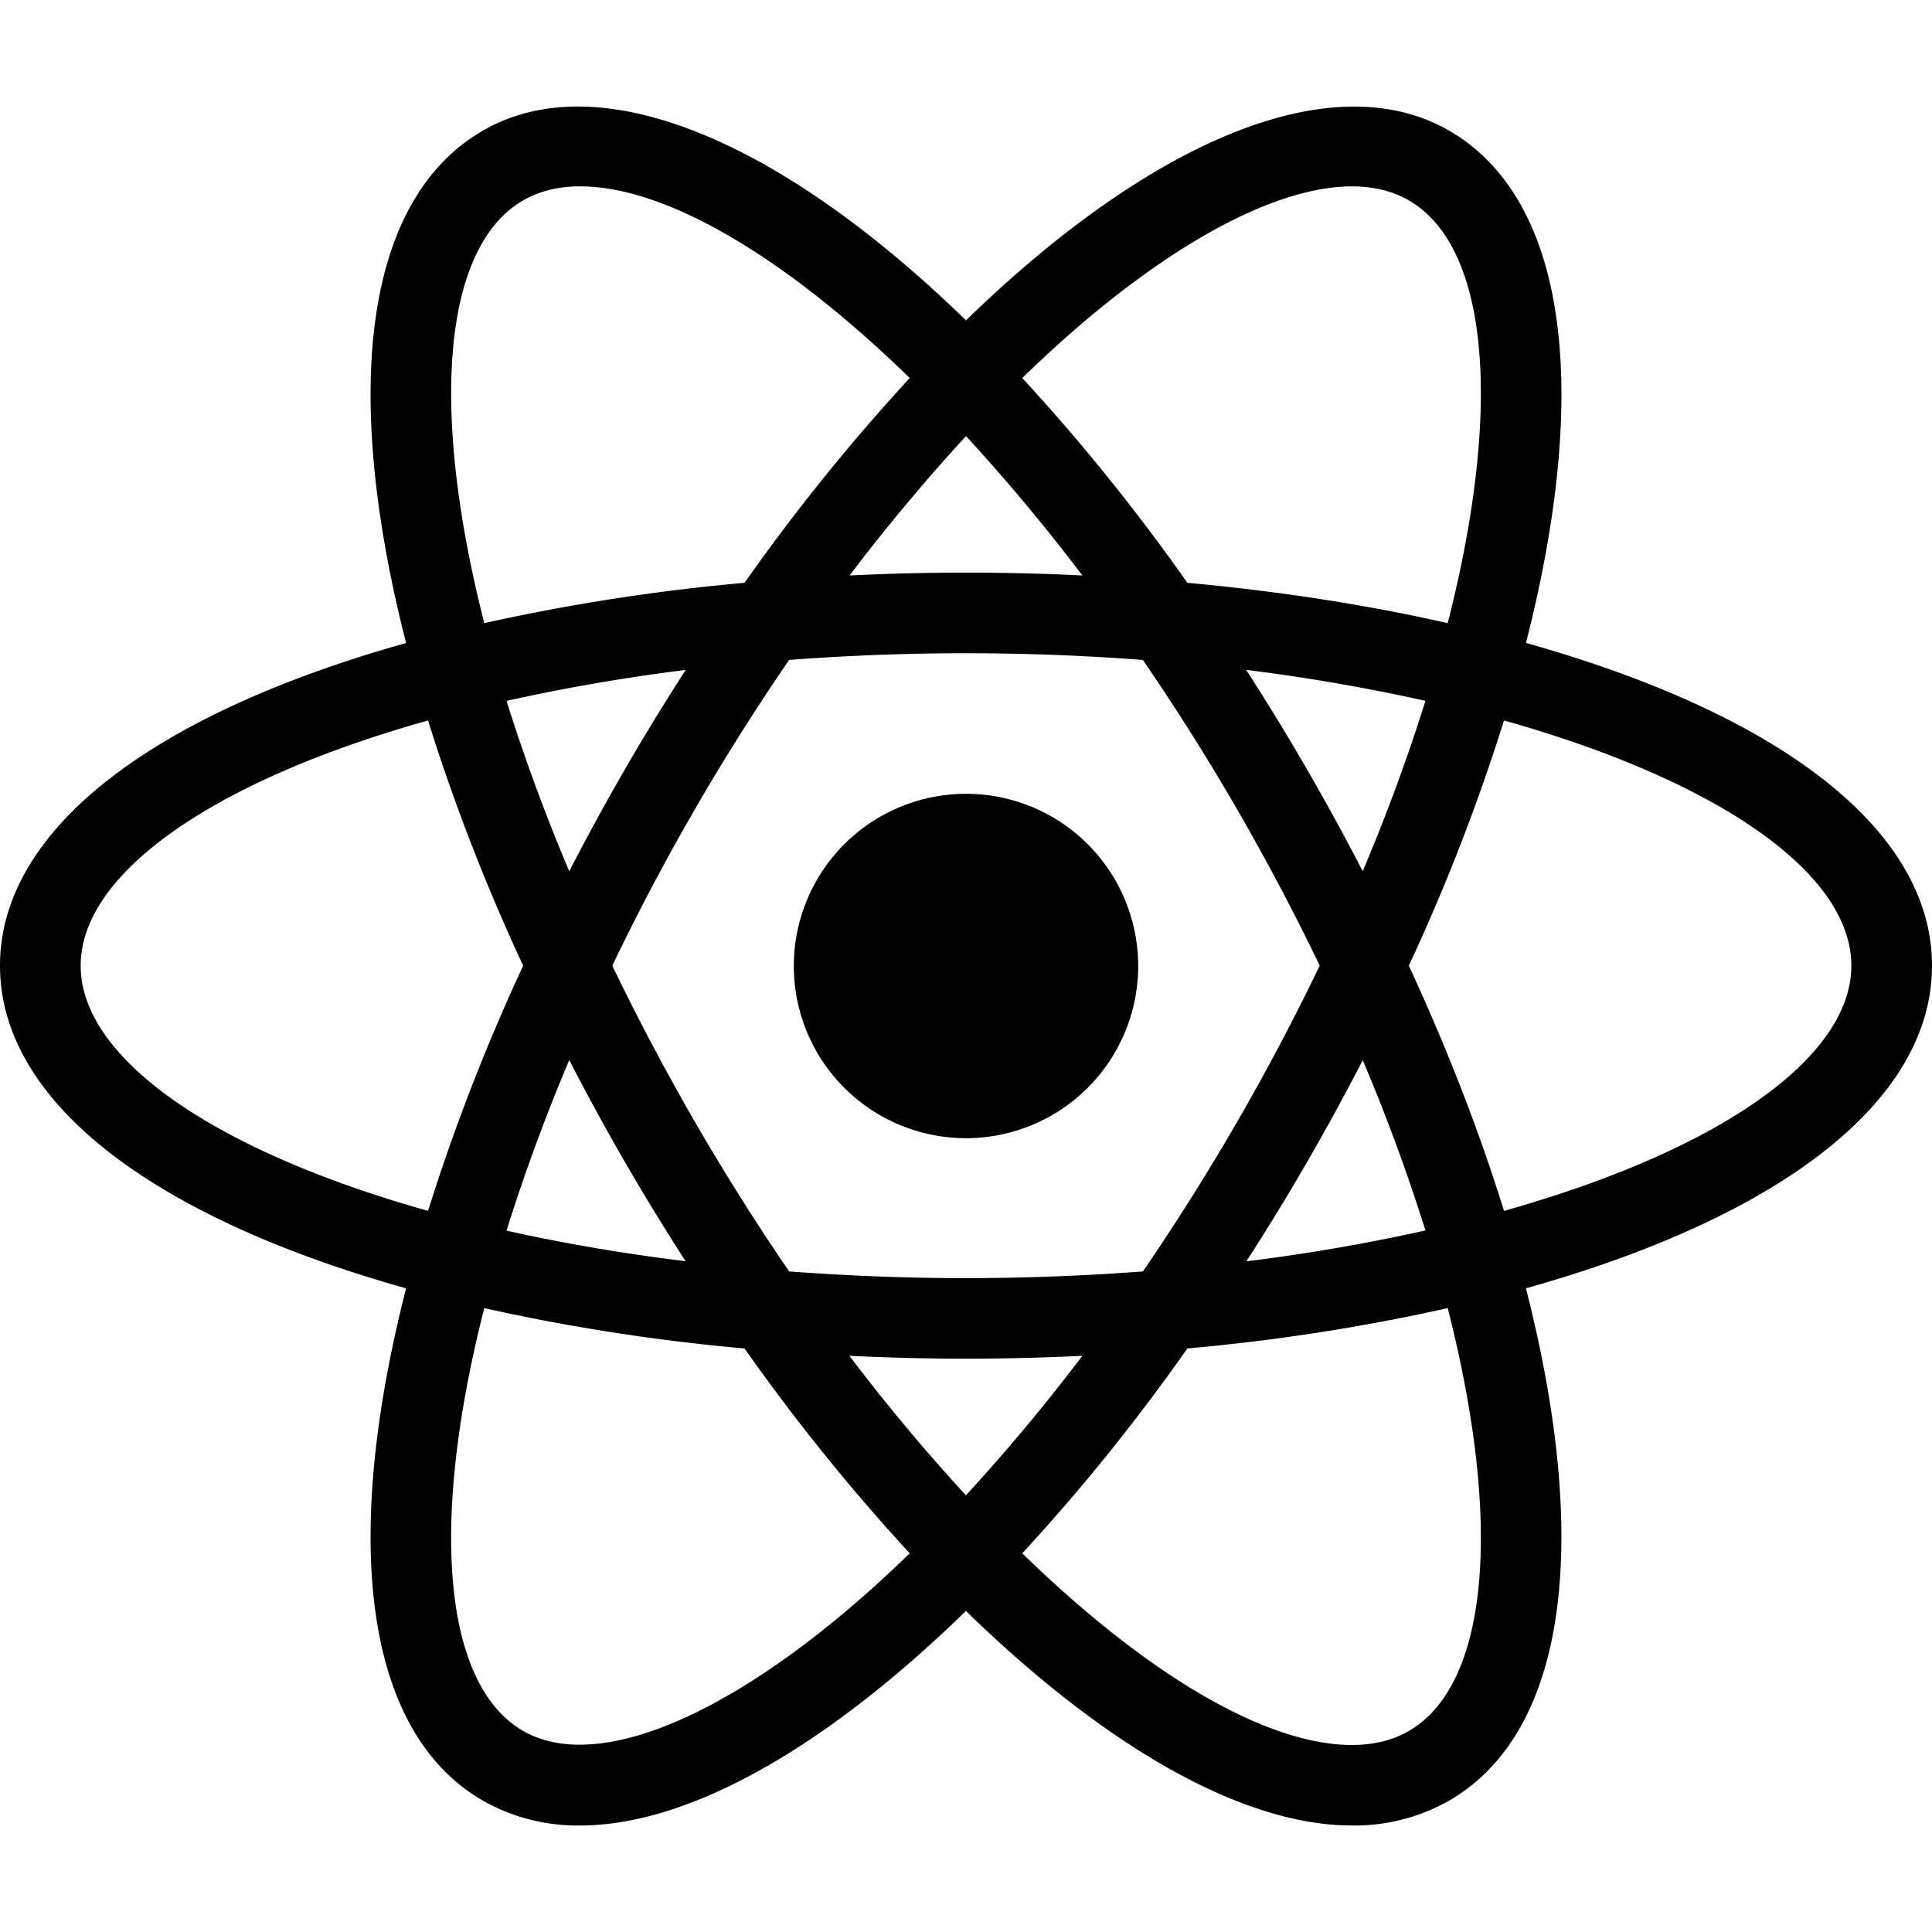 <?xml version="1.0" standalone="no"?><!DOCTYPE svg PUBLIC "-//W3C//DTD SVG 1.1//EN" "http://www.w3.org/Graphics/SVG/1.1/DTD/svg11.dtd"><svg t="1652876844768" class="icon" viewBox="0 0 1024 1024" version="1.1" xmlns="http://www.w3.org/2000/svg" p-id="5763" xmlns:xlink="http://www.w3.org/1999/xlink" width="200" height="200"><defs><style type="text/css"></style></defs><path d="M512 420.736a91.264 91.264 0 1 0 0 182.528 91.264 91.264 0 1 0 0-182.528z m-255.659 272.811l-20.139-5.12C86.101 650.496 0 586.112 0 511.829s86.101-138.667 236.203-176.597l20.139-5.077 5.675 19.968a1003.947 1003.947 0 0 0 58.155 152.661l4.309 9.088-4.309 9.088a994.432 994.432 0 0 0-58.155 152.661l-5.675 19.925zM226.859 381.867c-114.091 32.043-184.107 81.067-184.107 129.963 0 48.853 70.016 97.877 184.107 129.963a1064.533 1064.533 0 0 1 50.432-129.963A1056.085 1056.085 0 0 1 226.859 381.867z m540.8 311.68l-5.675-20.011a996.565 996.565 0 0 0-58.197-152.619l-4.309-9.088 4.309-9.088a999.253 999.253 0 0 0 58.197-152.661l5.675-19.968 20.181 5.077c150.059 37.931 236.16 102.315 236.16 176.64s-86.101 138.667-236.16 176.597l-20.181 5.12z m-20.949-181.717c20.48 44.331 37.419 87.893 50.432 129.963 114.133-32.085 184.107-81.109 184.107-129.963 0-48.896-70.016-97.877-184.107-129.963a1057.621 1057.621 0 0 1-50.432 129.963zM226.56 381.653l-5.675-19.925C178.688 212.992 191.488 106.411 256 69.205c63.275-36.523 164.864 6.613 271.317 115.883l14.507 14.891-14.507 14.891a1004.885 1004.885 0 0 0-103.339 126.592l-5.76 8.235-10.027 0.853a1009.365 1009.365 0 0 0-161.493 26.027l-20.139 5.077z m80.896-282.88c-11.435 0-21.547 2.475-30.08 7.381-42.411 24.448-49.92 109.44-20.693 224.128a1071.872 1071.872 0 0 1 137.941-21.376 1060.139 1060.139 0 0 1 87.552-108.544c-66.56-64.811-129.579-101.589-174.72-101.589z m409.131 868.779c-0.043 0-0.043 0 0 0-60.8 0-138.88-45.781-219.904-128.981l-14.507-14.891 14.507-14.891a1003.947 1003.947 0 0 0 103.296-126.635l5.76-8.235 9.984-0.853a1008.213 1008.213 0 0 0 161.579-25.984l20.139-5.077 5.717 19.968c42.112 148.651 29.355 255.275-35.157 292.437a101.547 101.547 0 0 1-51.413 13.141z m-174.763-144.256c66.56 64.811 129.579 101.589 174.72 101.589h0.043c11.392 0 21.547-2.475 30.037-7.381 42.411-24.448 49.963-109.483 20.693-224.171a1067.52 1067.52 0 0 1-137.984 21.376 1052.757 1052.757 0 0 1-87.509 108.587zM797.44 381.653l-20.139-5.077a1001.771 1001.771 0 0 0-161.579-26.027l-9.984-0.853-5.76-8.235a998.997 998.997 0 0 0-103.296-126.592l-14.507-14.891 14.507-14.891C603.093 75.861 704.64 32.725 768 69.205c64.512 37.205 77.312 143.787 35.157 292.48l-5.717 19.968zM629.333 308.907c48.725 4.437 95.019 11.648 137.984 21.376 29.269-114.688 21.717-199.68-20.693-224.128-42.155-24.363-121.387 12.971-204.8 94.208A1060.224 1060.224 0 0 1 629.333 308.907zM307.456 967.552A101.547 101.547 0 0 1 256 954.411c-64.512-37.163-77.312-143.744-35.115-292.437l5.632-19.968 20.139 5.077c49.28 12.416 103.637 21.163 161.493 25.984l10.027 0.853 5.717 8.235a1006.763 1006.763 0 0 0 103.339 126.635l14.507 14.891-14.507 14.891c-80.981 83.2-159.061 128.981-219.776 128.981z m-50.773-274.219c-29.269 114.688-21.717 199.723 20.693 224.171 42.112 24.021 121.301-13.013 204.8-94.208a1066.581 1066.581 0 0 1-87.552-108.587 1065.643 1065.643 0 0 1-137.941-21.376z m255.317 26.795c-35.115 0-71.211-1.536-107.349-4.523l-10.027-0.853-5.76-8.235a1296.555 1296.555 0 0 1-57.6-90.539 1295.104 1295.104 0 0 1-49.749-95.061l-4.267-9.088 4.267-9.088a1292.8 1292.8 0 0 1 49.749-95.061c17.664-30.549 37.077-61.013 57.6-90.539l5.76-8.235 10.027-0.853a1270.827 1270.827 0 0 1 214.741 0l9.984 0.853 5.717 8.235a1280.256 1280.256 0 0 1 107.392 185.6l4.309 9.088-4.309 9.088a1262.933 1262.933 0 0 1-107.392 185.6l-5.717 8.235-9.984 0.853c-36.139 2.987-72.277 4.523-107.392 4.523z m-93.739-46.251c63.147 4.736 124.331 4.736 187.52 0a1237.589 1237.589 0 0 0 93.696-162.048 1219.627 1219.627 0 0 0-93.739-162.048 1238.656 1238.656 0 0 0-187.477 0 1215.019 1215.019 0 0 0-93.739 162.048 1242.197 1242.197 0 0 0 93.739 162.048z" p-id="5764"></path></svg>